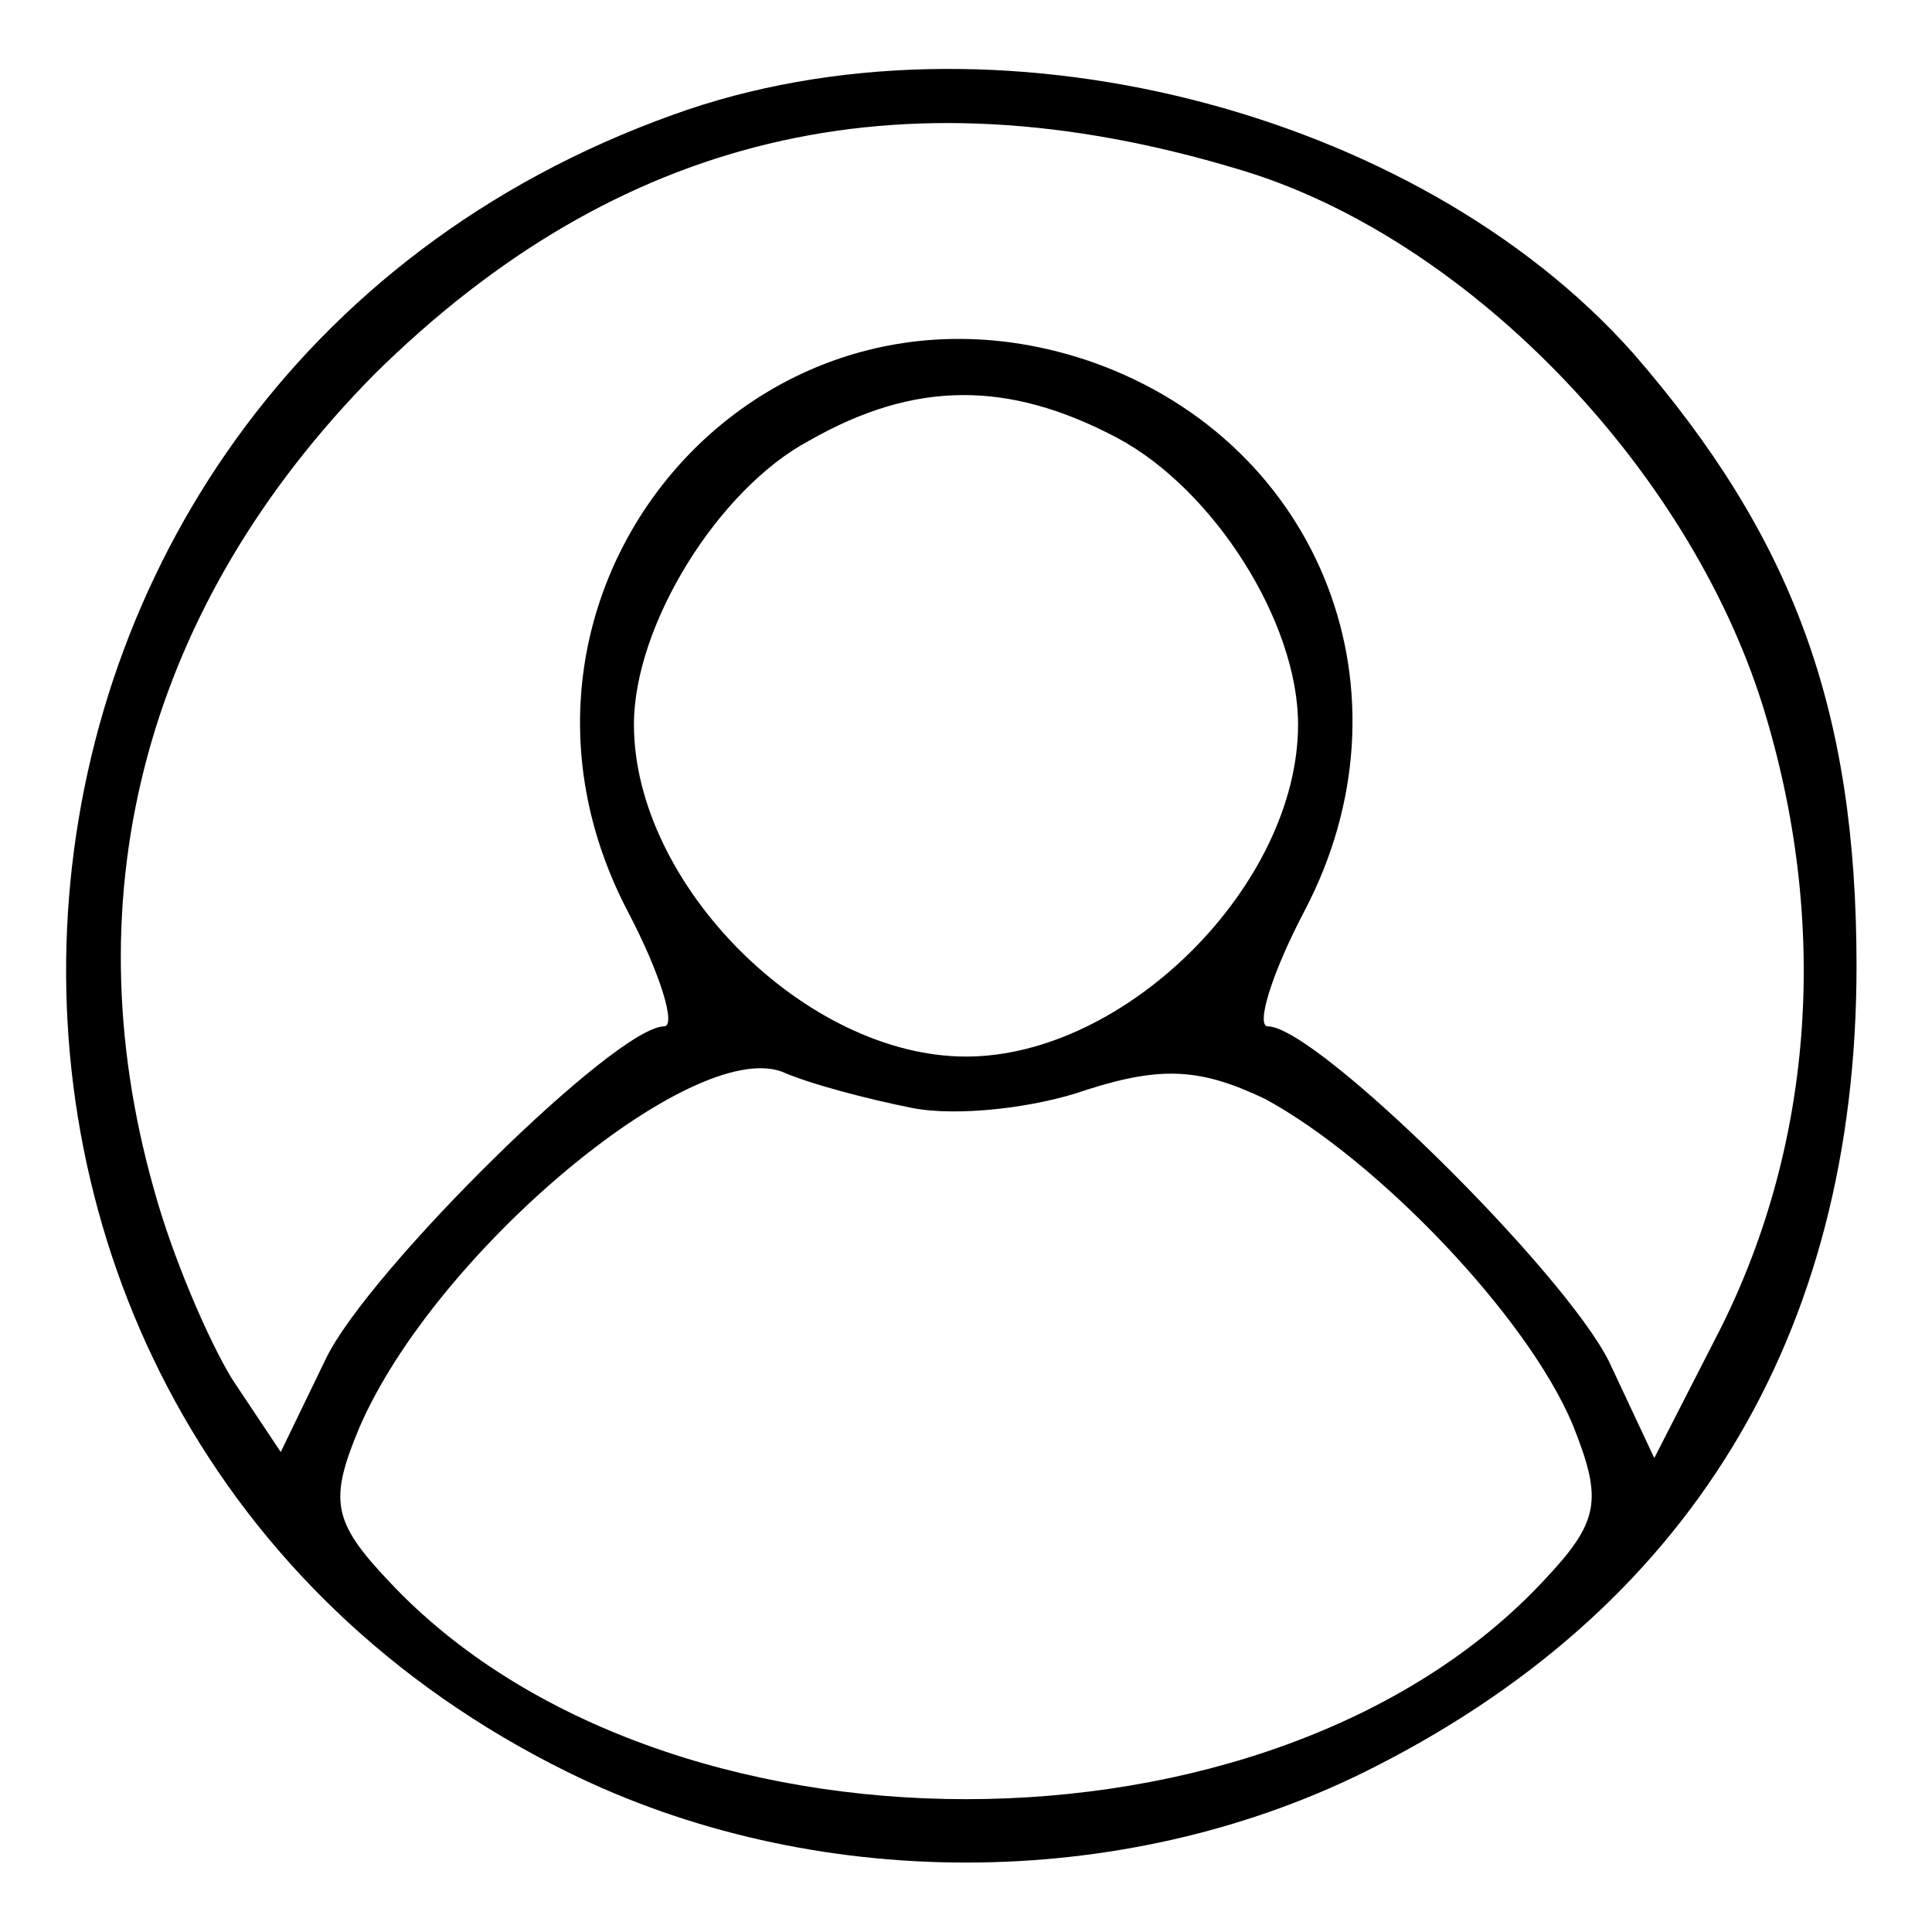 <?xml version="1.0" standalone="no"?>
<!DOCTYPE svg PUBLIC "-//W3C//DTD SVG 20010904//EN"
 "http://www.w3.org/TR/2001/REC-SVG-20010904/DTD/svg10.dtd">
<svg version="1.0" xmlns="http://www.w3.org/2000/svg"
 width="64pt" height="64pt" viewBox="0 0 64 64"
 preserveAspectRatio="xMidYMid meet">

<g transform="translate(0,64) scale(0.1,-0.1)"
fill="#000000" stroke="none">
<path d="M223 602 c-251 -90 -272 -432 -35 -549 81 -40 183 -40 264 0 107 53
163 144 163 267 0 85 -21 142 -74 203 -72 81 -213 117 -318 79z m187 -18 c75
-22 149 -98 174 -178 22 -71 17 -144 -14 -206 l-22 -43 -15 32 c-15 30 -97
111 -113 111 -4 0 1 17 12 38 38 72 6 155 -70 182 -112 39 -209 -77 -154 -182
11 -21 16 -38 12 -38 -16 0 -98 -81 -112 -110 l-15 -31 -16 24 c-8 13 -20 41
-26 63 -28 99 -2 194 73 270 80 79 173 102 286 68z m-40 -89 c32 -17 60 -61
60 -95 0 -53 -57 -110 -110 -110 -53 0 -110 57 -110 110 0 33 28 78 58 94 35
20 66 20 102 1z m-68 -222 c15 -3 41 0 58 6 25 8 38 7 59 -3 37 -20 87 -72
102 -108 10 -25 9 -32 -10 -52 -90 -96 -292 -96 -382 0 -19 20 -20 27 -10 51
25 58 110 129 140 118 9 -4 28 -9 43 -12z"/>
</g>
</svg>

